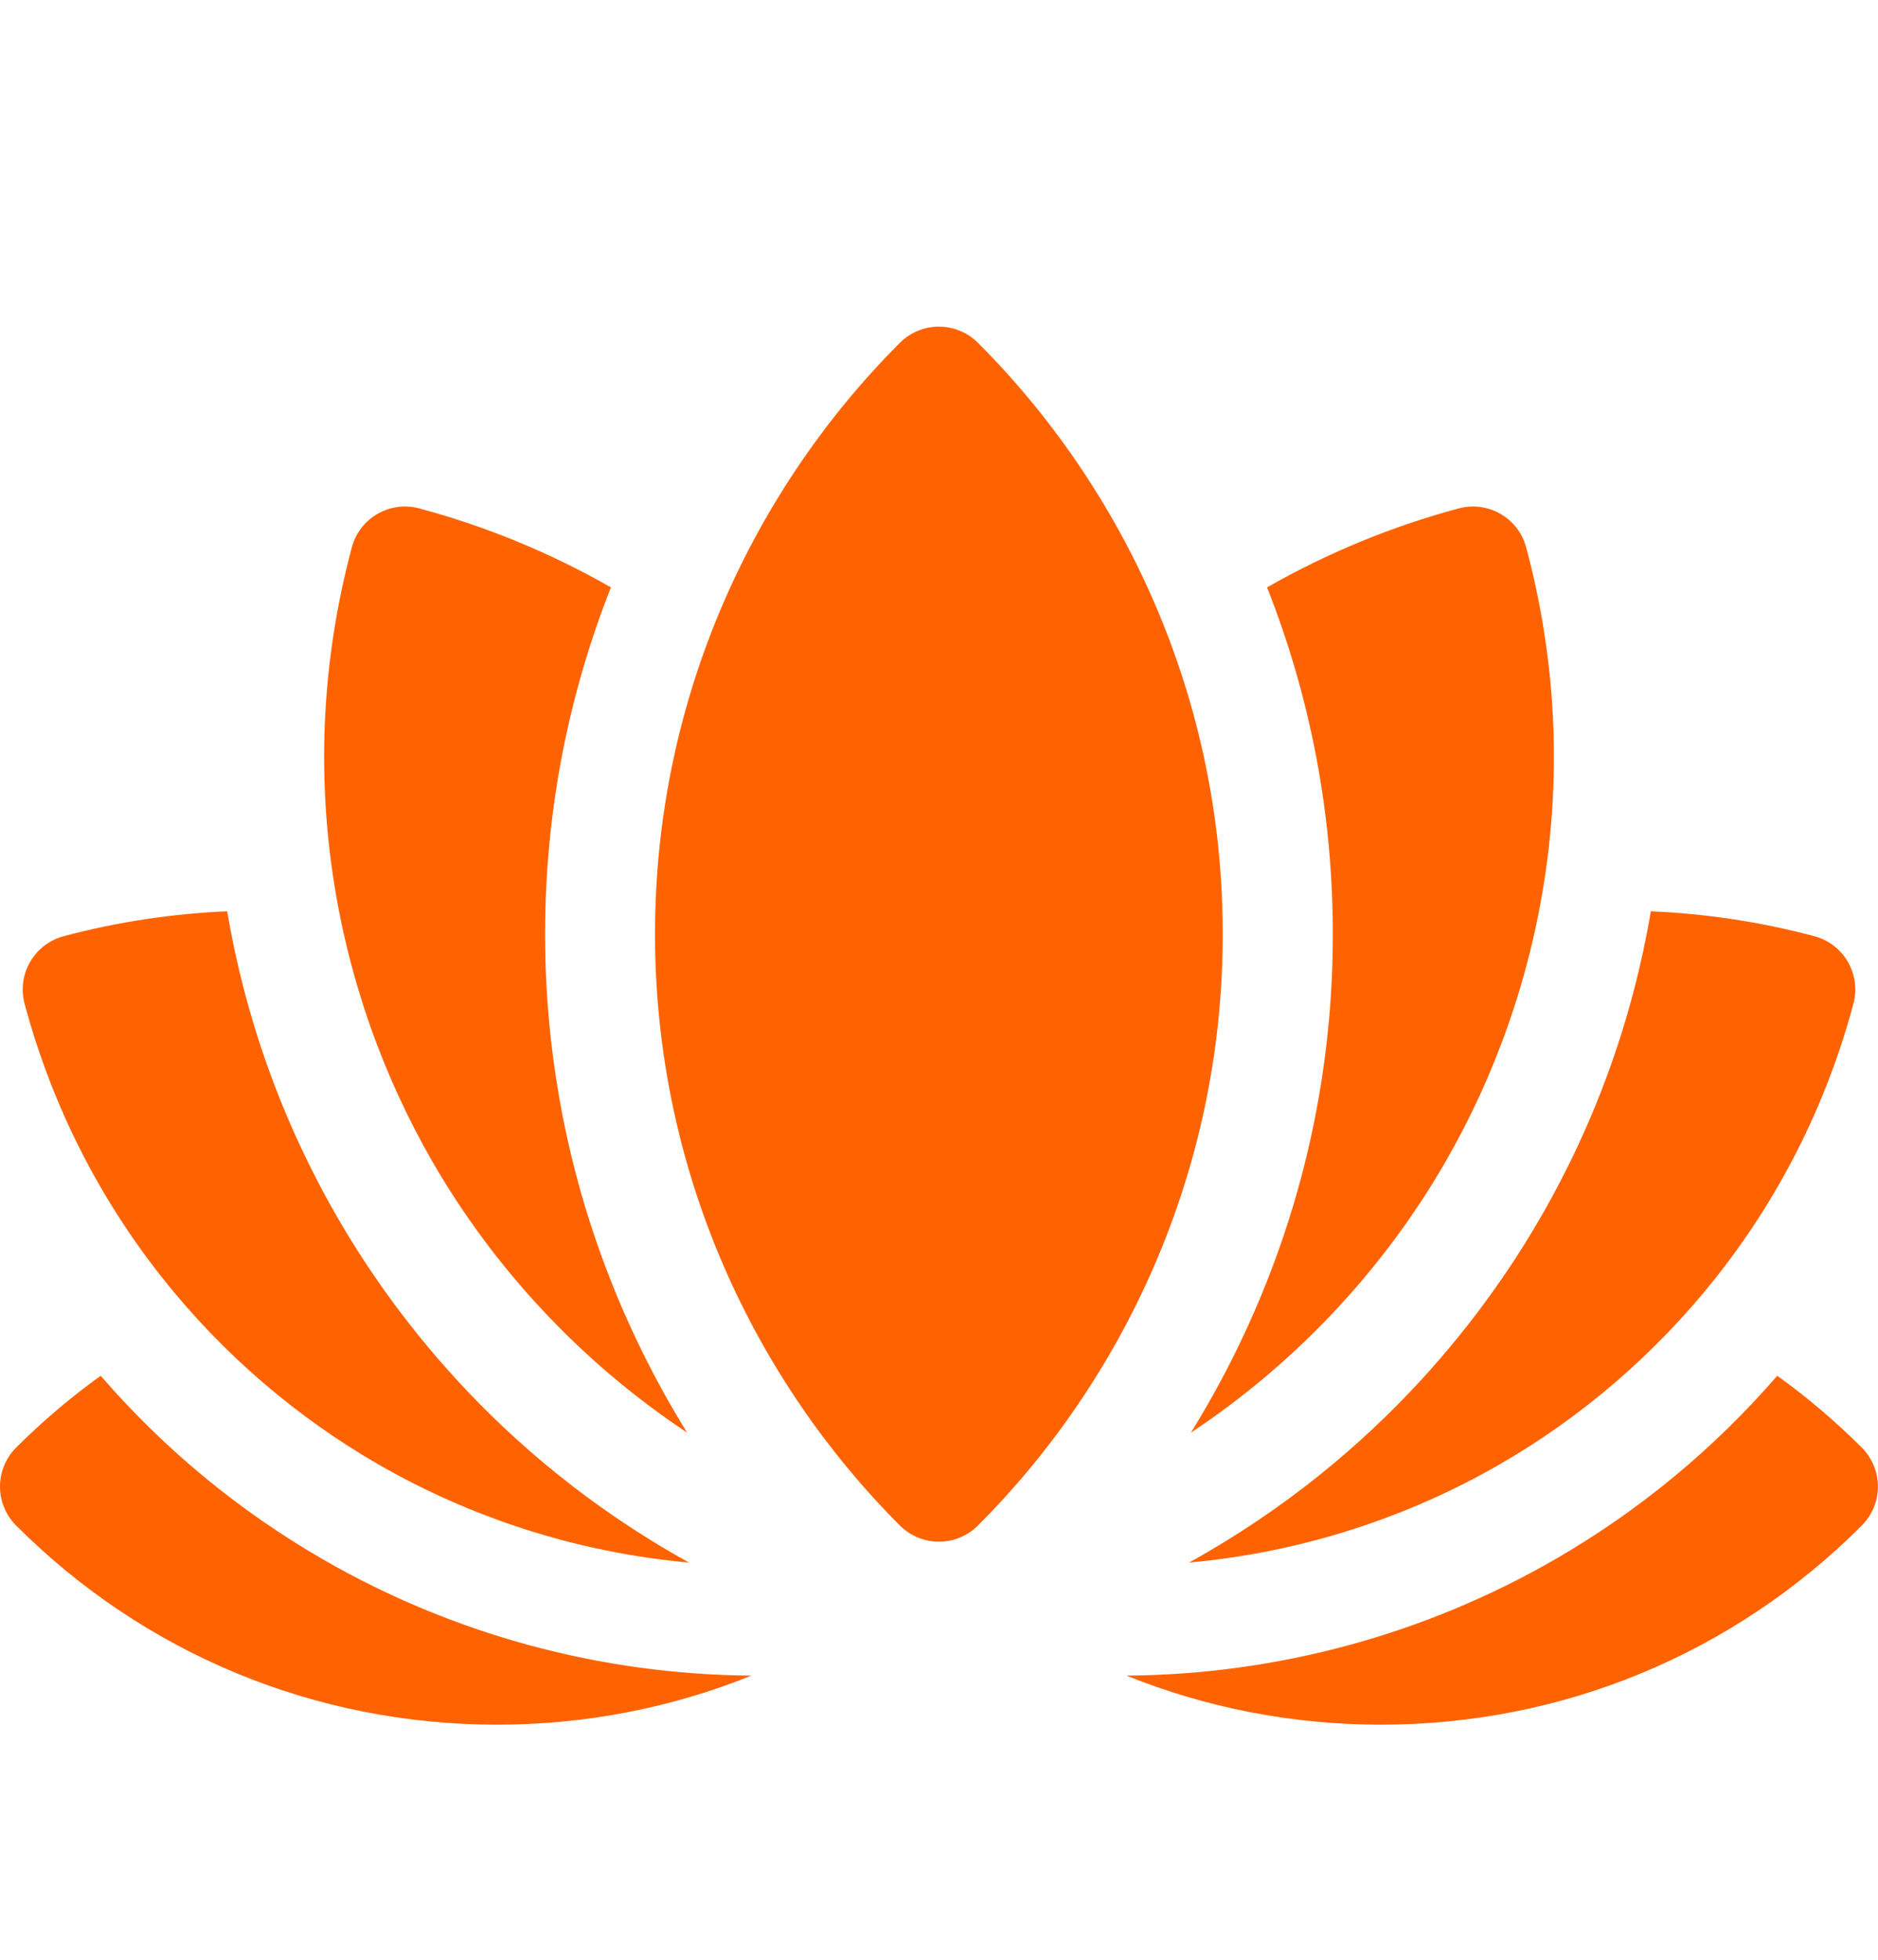 <svg width="23" height="24" viewBox="0 0 23 24" fill="none" xmlns="http://www.w3.org/2000/svg">
<path d="M22.802 17.728C22.477 17.404 22.131 17.11 21.766 16.848C20.988 17.746 20.075 18.501 19.045 19.096C17.45 20.017 15.636 20.508 13.795 20.52C14.773 20.914 15.826 21.121 16.912 21.121C19.137 21.121 21.229 20.255 22.802 18.682C22.928 18.555 22.999 18.384 22.999 18.205C22.999 18.026 22.928 17.855 22.802 17.728Z" fill="#FF6301"/>
<path d="M1.233 16.848C0.868 17.11 0.522 17.404 0.197 17.728C0.071 17.855 0 18.026 0 18.205C0 18.384 0.071 18.555 0.197 18.682C1.77 20.255 3.862 21.121 6.087 21.121C7.173 21.121 8.226 20.914 9.204 20.52C7.363 20.508 5.549 20.017 3.954 19.096C2.924 18.501 2.011 17.746 1.233 16.848Z" fill="#FF6301"/>
<path d="M4.628 17.93C5.748 18.577 7.05 19.011 8.439 19.136C6.039 17.808 4.743 15.965 4.132 14.908C3.461 13.745 3.008 12.486 2.782 11.16C2.112 11.189 1.444 11.289 0.795 11.461C0.499 11.532 0.278 11.799 0.278 12.117C0.278 12.176 0.286 12.235 0.301 12.292C0.99 14.859 2.67 16.8 4.628 17.93Z" fill="#FF6301"/>
<path d="M14.562 19.136C15.95 19.01 17.252 18.577 18.372 17.93C20.33 16.8 22.011 14.859 22.699 12.292C22.714 12.235 22.722 12.176 22.722 12.117C22.722 11.799 22.502 11.532 22.205 11.461C21.556 11.289 20.889 11.189 20.218 11.16C19.993 12.486 19.539 13.745 18.868 14.908C18.257 15.965 16.962 17.807 14.562 19.136Z" fill="#FF6301"/>
<path d="M8.415 17.544C7.734 16.445 6.676 14.334 6.676 11.44C6.676 9.973 6.948 8.547 7.482 7.193C6.746 6.773 5.956 6.446 5.134 6.226C4.775 6.13 4.405 6.343 4.309 6.703C3.574 9.446 4.092 12.141 5.3 14.233C6.034 15.503 7.087 16.663 8.415 17.544Z" fill="#FF6301"/>
<path d="M14.585 17.545C15.913 16.664 16.967 15.503 17.7 14.233C18.908 12.141 19.427 9.446 18.691 6.703C18.595 6.343 18.226 6.13 17.866 6.226C17.044 6.446 16.254 6.773 15.518 7.193C16.052 8.547 16.323 9.973 16.323 11.44C16.324 14.336 15.264 16.448 14.585 17.545Z" fill="#FF6301"/>
<path d="M11.976 4.197C11.849 4.071 11.677 4 11.499 4C11.32 4 11.149 4.071 11.022 4.197C9.257 5.962 8.022 8.51 8.022 11.44C8.022 14.371 9.259 16.919 11.022 18.683C11.149 18.809 11.32 18.88 11.499 18.88C11.678 18.88 11.849 18.809 11.976 18.683C13.739 16.92 14.975 14.372 14.975 11.44C14.976 8.509 13.74 5.961 11.976 4.197Z" fill="#FF6301"/>
</svg>
